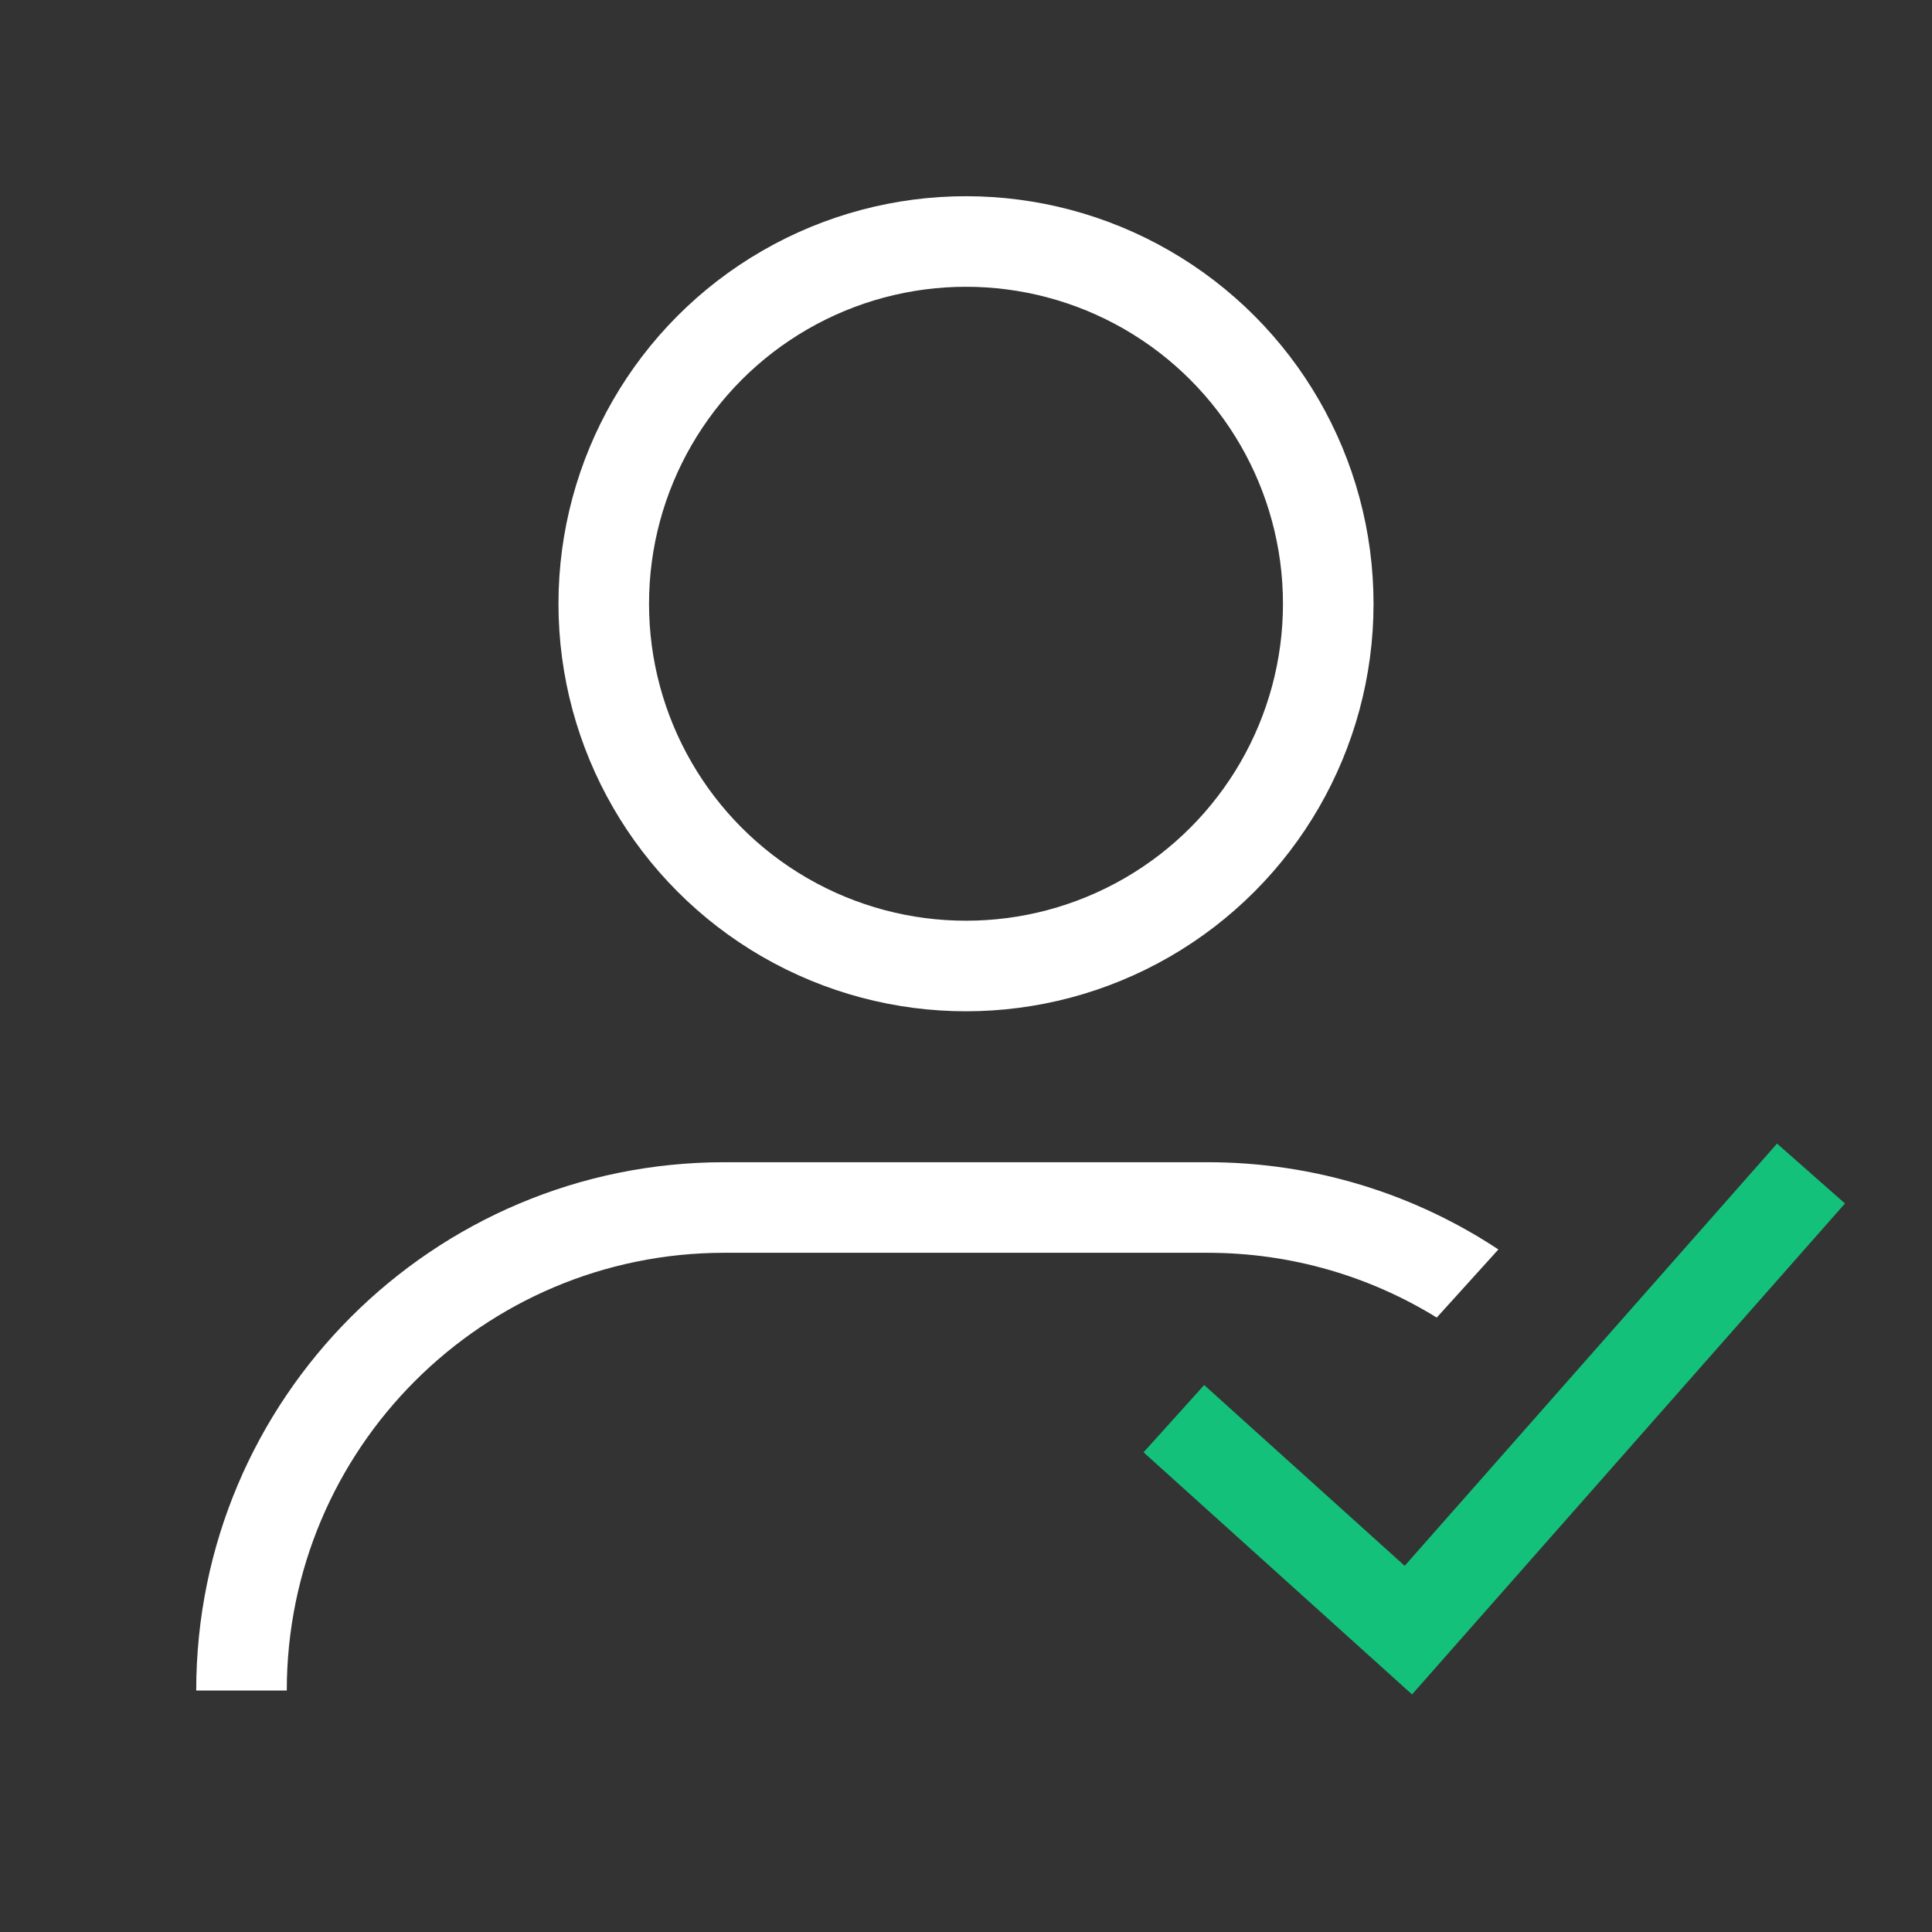 <svg width="32" height="32" viewBox="0 0 32 32" fill="none" xmlns="http://www.w3.org/2000/svg">
      <rect x="0" y="0" width="32" height="32" fill="#333333" stroke="none"/>
      <circle cx="16" cy="10" r="6" stroke="white" stroke-width="1.5"/>
      <path fill-rule="evenodd" clip-rule="evenodd" d="M24.818 20.695C23.436 19.782 21.78 19.25 20 19.25H12C7.168 19.25 3.25 23.168 3.25 28H4.75C4.75 23.996 7.996 20.75 12 20.75H20C21.392 20.75 22.693 21.142 23.797 21.823L24.818 20.695Z" fill="white"/>
      <path d="M29.5 20L23.327 27L20 24" stroke="#14C17B" stroke-width="1.5" stroke-linecap="square"/>
      </svg>